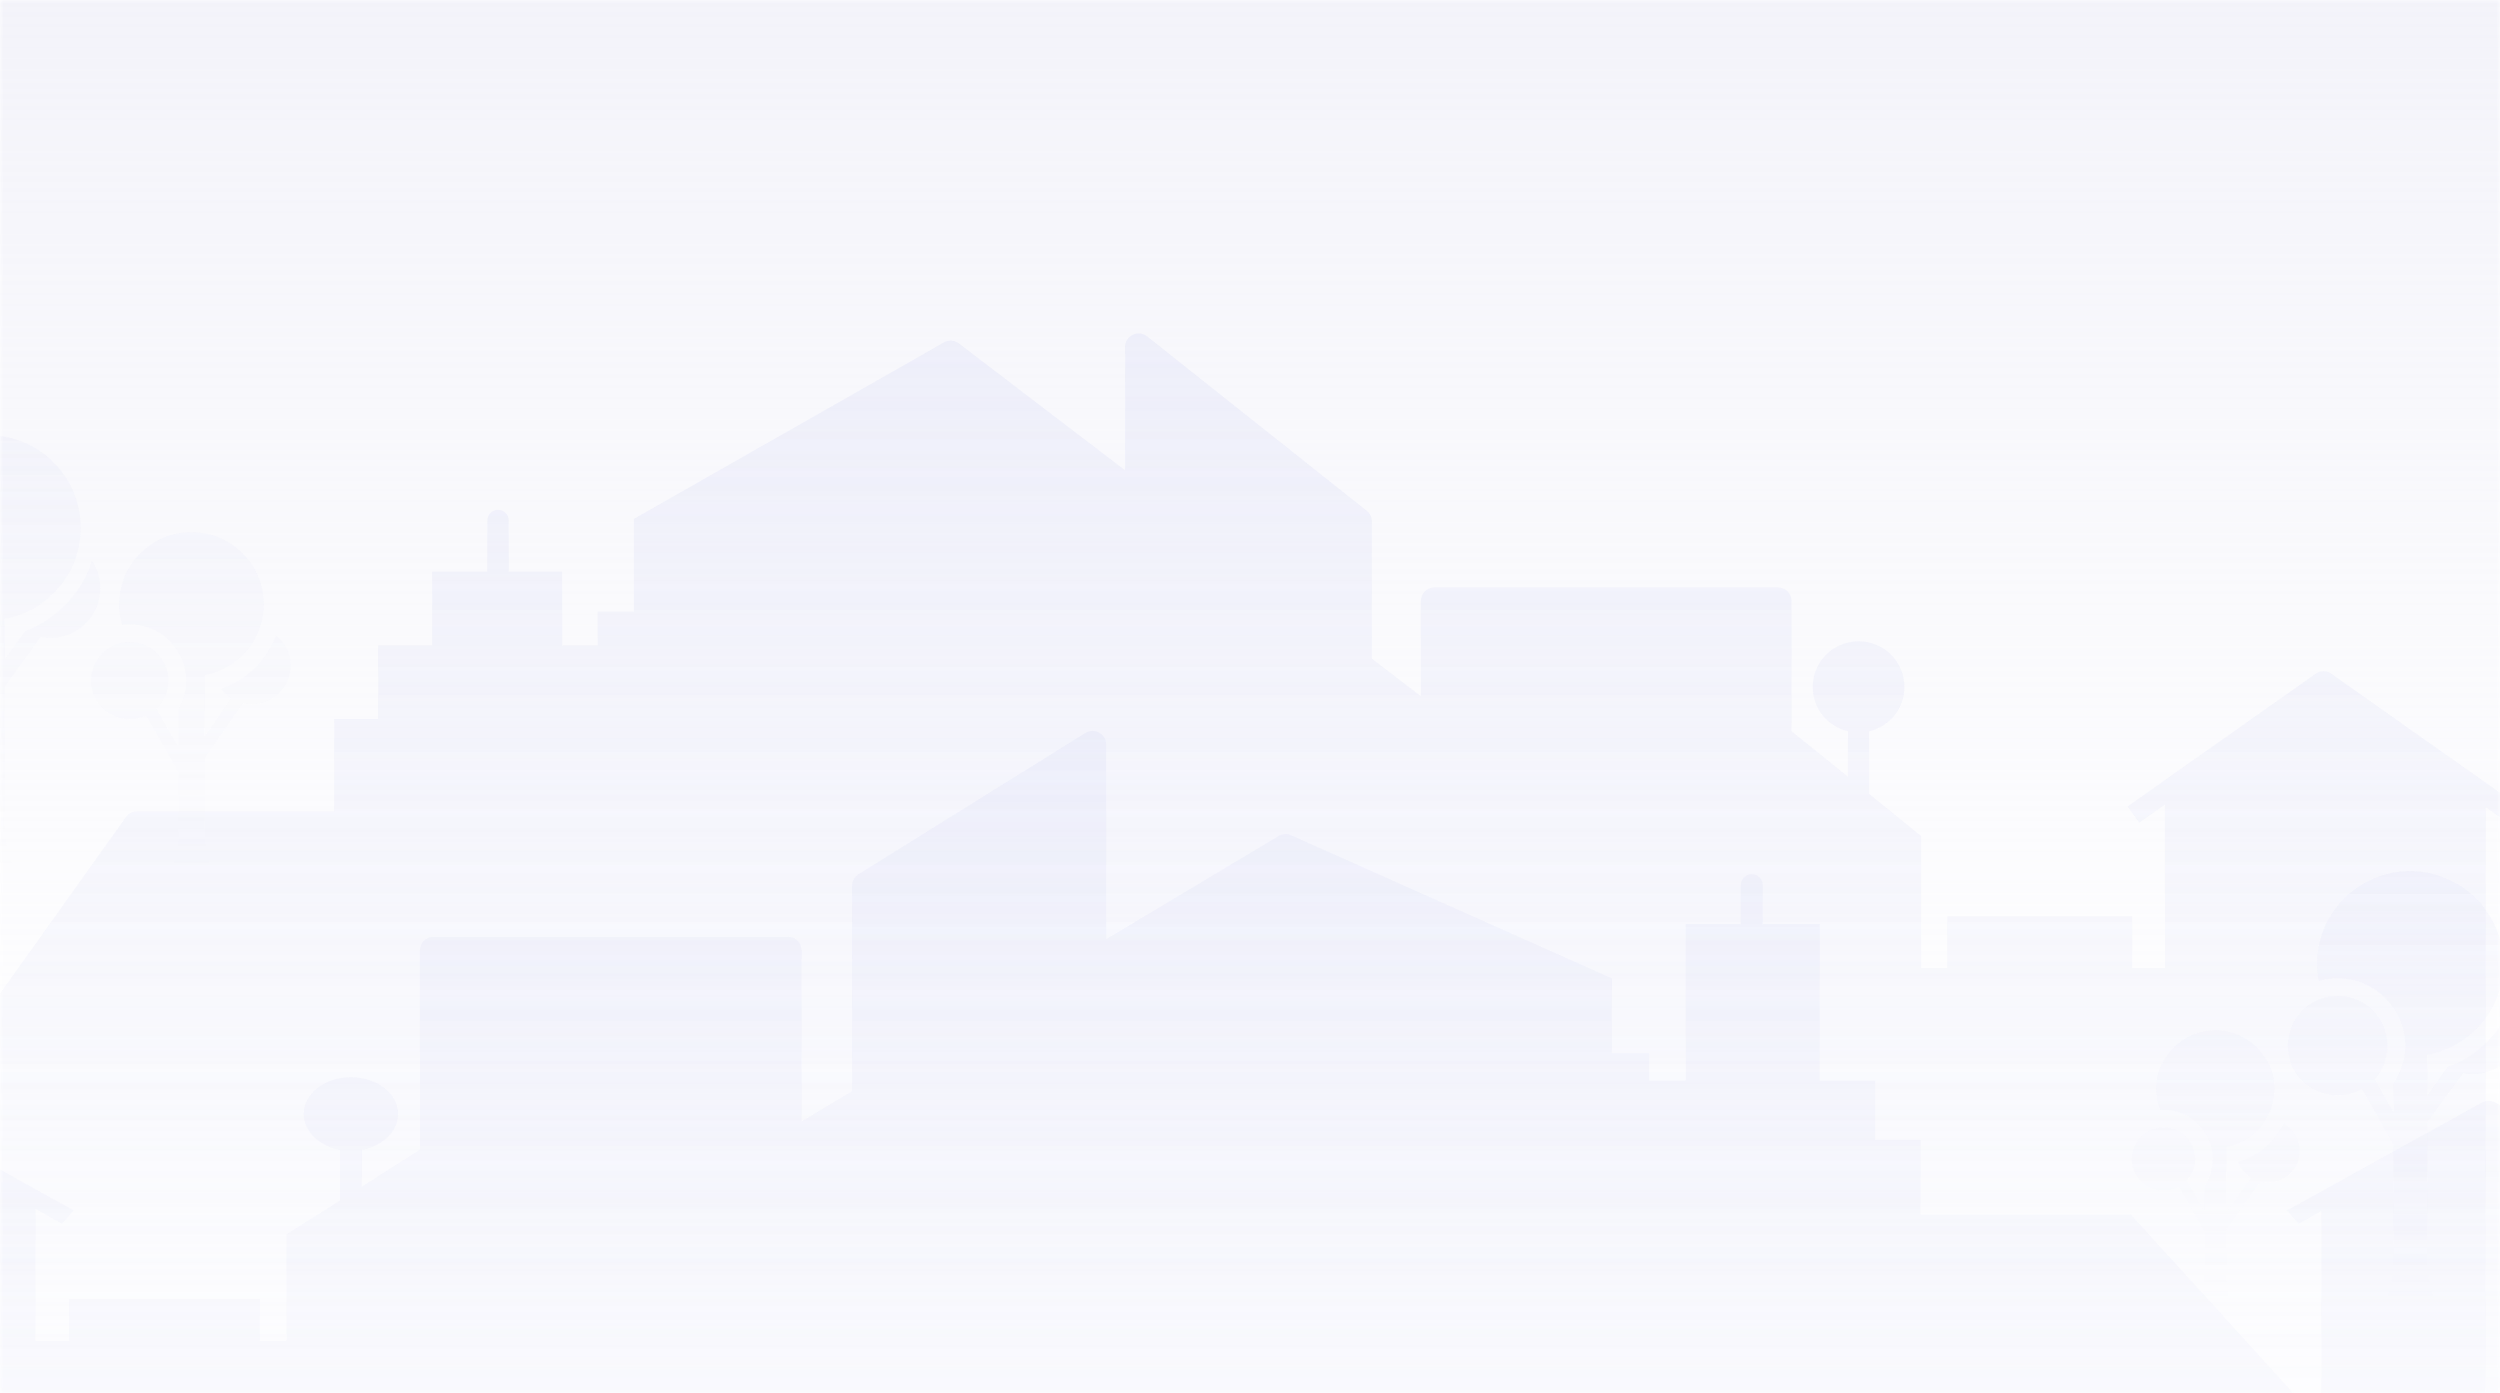 <svg width="366" height="204" viewBox="0 0 366 204" fill="none" xmlns="http://www.w3.org/2000/svg">
<rect width="366" height="204" fill="white"/>
<mask id="mask0" mask-type="alpha" maskUnits="userSpaceOnUse" x="0" y="0" width="366" height="204">
<path d="M0 0H366V204H0V0Z" fill="white"/>
</mask>
<g mask="url(#mask0)">
<path d="M0 0H366V204H0V0Z" fill="url(#paint0_linear)"/>
<path opacity="0.13" d="M29.981 122.297C29.981 124.111 30.382 125.887 31.156 127.535H24.955H2.215L-5.757 127.535H-27.785L-32.836 127.535C-32.217 126.196 -31.881 124.73 -31.881 123.25V116.501L-35.669 109.895C-36.328 110.268 -37.103 110.474 -37.918 110.474C-40.49 110.474 -42.558 108.413 -42.558 105.851C-42.558 103.3 -40.49 101.227 -37.918 101.227C-35.358 101.227 -33.29 103.3 -33.29 105.851C-33.29 107.048 -33.743 108.13 -34.505 108.954L-31.881 113.539V109.779C-31.132 108.645 -30.705 107.293 -30.705 105.851C-30.705 105.284 -30.77 104.73 -30.899 104.202C-30.912 104.125 -30.925 104.06 -30.951 103.996C-31.778 100.918 -34.583 98.651 -37.931 98.651H-37.931C-38.086 98.651 -38.254 98.651 -38.409 98.677C-38.797 97.724 -38.991 96.694 -38.991 95.612C-38.991 90.847 -35.113 86.983 -30.33 86.983C-25.548 86.983 -21.67 90.847 -21.67 95.612C-21.67 99.836 -24.721 103.339 -28.74 104.073V113.642L-25.108 108.568C-25.961 108.027 -26.621 107.229 -26.97 106.276C-24.023 105.374 -21.631 103.313 -20.3 100.66C-18.917 101.472 -17.986 102.966 -17.986 104.666C-17.986 107.216 -20.067 109.289 -22.627 109.289C-23.001 109.289 -23.363 109.251 -23.712 109.16L-28.74 116.179V123.25C-28.74 124.73 -28.405 126.196 -27.785 127.535H-5.757C-4.776 125.424 -4.259 123.12 -4.259 120.79V103.665L-8.867 95.602C-9.918 96.185 -11.127 96.52 -12.416 96.52C-16.449 96.52 -19.719 93.27 -19.719 89.252C-19.719 85.234 -16.449 81.975 -12.416 81.975C-8.383 81.975 -5.113 85.234 -5.113 89.252C-5.113 91.136 -5.838 92.845 -7.017 94.135L-4.259 98.962V94.813C-3.445 93.641 -2.889 92.289 -2.656 90.821C-2.63 90.718 -2.618 90.603 -2.605 90.488L-2.605 90.486C-2.553 90.087 -2.527 89.674 -2.527 89.25C-2.527 83.815 -6.96 79.397 -12.415 79.397C-13.385 79.397 -14.328 79.539 -15.207 79.796C-15.362 78.985 -15.44 78.135 -15.44 77.272C-15.44 69.776 -9.339 63.698 -1.816 63.698C5.72 63.698 11.821 69.776 11.821 77.272C11.821 83.918 7.038 89.443 0.704 90.615V96.522L3.69 92.392C8.344 90.64 11.976 86.828 13.462 82.089C14.238 83.248 14.69 84.639 14.69 86.133C14.69 90.151 11.42 93.397 7.387 93.397C6.89 93.397 6.413 93.333 5.947 93.24L0.705 100.502V120.79C0.705 123.12 1.221 125.424 2.215 127.535H24.955C25.729 125.887 26.13 124.111 26.13 122.297V113.043L21.399 104.769C20.675 105.104 19.848 105.297 18.994 105.297C15.854 105.297 13.32 102.772 13.32 99.656C13.32 96.526 15.854 93.989 18.994 93.989C22.122 93.989 24.669 96.526 24.669 99.656C24.669 101.266 23.997 102.721 22.898 103.738L26.13 109.386V103.777C26.853 102.541 27.254 101.124 27.254 99.656C27.254 99.424 27.241 99.205 27.228 98.986C27.215 98.896 27.215 98.806 27.202 98.728C26.737 94.62 23.234 91.413 18.994 91.413C18.62 91.413 18.245 91.439 17.883 91.49C17.586 90.537 17.43 89.52 17.43 88.464C17.43 82.63 22.174 77.903 28.03 77.903C33.885 77.903 38.629 82.63 38.629 88.464C38.629 93.628 34.906 97.917 29.981 98.832V107.792L33.846 102.206C33.264 101.845 32.761 101.382 32.347 100.853C36.121 99.579 39.042 96.655 40.4 93.01C41.718 94.04 42.558 95.65 42.558 97.454C42.558 100.557 40.012 103.094 36.871 103.094C36.418 103.094 35.979 103.03 35.565 102.94L29.981 110.997V122.297Z" fill="url(#paint1_linear)"/>
<path opacity="0.13" d="M384.633 186.134C384.633 187.949 385.033 189.725 385.807 191.372H379.606H356.866L348.894 191.372H326.866L321.815 191.372C322.434 190.034 322.77 188.567 322.77 187.087V180.339L318.982 173.732C318.323 174.105 317.548 174.311 316.733 174.311C314.161 174.311 312.093 172.251 312.093 169.688C312.093 167.138 314.161 165.064 316.733 165.064C319.293 165.064 321.361 167.138 321.361 169.688C321.361 170.886 320.908 171.967 320.146 172.792L322.77 177.377V173.616C323.519 172.483 323.946 171.13 323.946 169.688C323.946 169.121 323.881 168.567 323.752 168.039C323.739 167.962 323.726 167.898 323.7 167.833C322.873 164.755 320.068 162.488 316.72 162.488H316.72C316.565 162.488 316.397 162.488 316.242 162.514C315.854 161.561 315.661 160.531 315.661 159.449C315.661 154.684 319.538 150.82 324.321 150.82C329.103 150.82 332.981 154.684 332.981 159.449C332.981 163.673 329.931 167.176 325.911 167.911V177.48L329.543 172.405C328.69 171.864 328.031 171.066 327.682 170.113C330.629 169.211 333.02 167.151 334.351 164.498C335.734 165.309 336.665 166.803 336.665 168.503C336.665 171.053 334.584 173.127 332.025 173.127C331.65 173.127 331.288 173.088 330.939 172.998L325.911 180.017V187.087C325.911 188.567 326.246 190.034 326.866 191.372H348.894C349.875 189.261 350.392 186.957 350.392 184.627V167.502L345.784 159.44C344.733 160.022 343.524 160.357 342.235 160.357C338.202 160.357 334.932 157.107 334.932 153.089C334.932 149.071 338.202 145.812 342.235 145.812C346.268 145.812 349.538 149.071 349.538 153.089C349.538 154.973 348.813 156.682 347.634 157.973L350.392 162.799V158.651C351.206 157.479 351.762 156.126 351.995 154.658C352.021 154.555 352.034 154.44 352.046 154.325L352.047 154.323C352.098 153.924 352.124 153.512 352.124 153.087C352.124 147.652 347.691 143.234 342.236 143.234C341.267 143.234 340.323 143.376 339.444 143.634C339.289 142.822 339.211 141.972 339.211 141.109C339.211 133.614 345.312 127.535 352.835 127.535C360.371 127.535 366.472 133.614 366.472 141.109C366.472 147.755 361.689 153.28 355.356 154.452V160.359L358.341 156.229C362.995 154.478 366.627 150.666 368.113 145.926C368.889 147.085 369.341 148.476 369.341 149.97C369.341 153.988 366.071 157.234 362.038 157.234C361.541 157.234 361.064 157.17 360.598 157.077L355.356 164.339V184.627C355.356 186.957 355.872 189.261 356.866 191.372H379.606C380.38 189.725 380.781 187.949 380.781 186.134V176.88L376.05 168.606C375.326 168.941 374.499 169.134 373.646 169.134C370.505 169.134 367.971 166.61 367.971 163.493C367.971 160.363 370.505 157.826 373.646 157.826C376.774 157.826 379.32 160.363 379.32 163.493C379.32 165.103 378.648 166.558 377.549 167.576L380.781 173.223V167.614C381.505 166.378 381.905 164.961 381.905 163.493C381.905 163.261 381.892 163.042 381.879 162.823C381.866 162.733 381.866 162.643 381.853 162.566C381.388 158.457 377.885 155.251 373.646 155.251C373.271 155.251 372.896 155.276 372.534 155.328C372.237 154.375 372.082 153.357 372.082 152.301C372.082 146.467 376.825 141.74 382.681 141.74C388.536 141.74 393.28 146.467 393.28 152.301C393.28 157.466 389.557 161.754 384.633 162.669V171.629L388.497 166.043C387.916 165.682 387.412 165.219 386.998 164.691C390.772 163.416 393.694 160.492 395.051 156.847C396.369 157.878 397.209 159.488 397.209 161.291C397.209 164.395 394.663 166.932 391.522 166.932C391.07 166.932 390.63 166.867 390.216 166.777L384.633 174.834V186.134Z" fill="url(#paint2_linear)"/>
<path opacity="0.24" d="M367.14 120.448L363.924 118.178V242.351V245.279H288.152H268.256H217.456H200.43H105.722H79.446H-14.186V242.155H-7.598V156.106L18.428 119.627C18.804 119.101 19.41 118.788 20.056 118.788H34.883H38.015H48.911V105.271H55.365V94.484H63.257V83.694H71.347V76.201C71.347 75.336 72.048 74.635 72.913 74.635C73.778 74.635 74.479 75.336 74.479 76.201V83.694H82.304V94.484H87.505V89.526H92.803V75.962L138.181 50.132C138.879 49.735 139.746 49.794 140.384 50.281L164.702 68.846V50.816C164.702 49.143 166.635 48.209 167.946 49.25L200.089 74.773C200.567 75.153 200.846 75.73 200.846 76.34V96.438L208.004 101.902V87.993C208.004 86.889 208.899 85.993 210.004 85.993H260.287C261.391 85.993 262.287 86.889 262.287 87.993V107.038L270.54 113.72V107.075C267.586 106.372 265.381 103.738 265.381 100.576C265.381 96.876 268.387 93.878 272.095 93.878C275.803 93.878 278.809 96.876 278.809 100.576C278.809 103.738 276.605 106.372 273.65 107.075V116.237L281.259 122.398V141.711H285.051V134.128H312.157V141.711H316.948V117.785L313.174 120.448L311.48 118.058L339.003 98.634C339.694 98.147 340.618 98.147 341.309 98.634L368.837 118.058L367.14 120.448Z" fill="url(#paint3_linear)"/>
<path opacity="0.19" fill-rule="evenodd" clip-rule="evenodd" d="M-43.173 177.308L-46.485 179.14L-48.232 177.211L-19.669 161.412C-19.067 161.079 -18.336 161.079 -17.733 161.412L10.824 177.211L9.08 179.14L5.194 176.991V196.302H10.128V190.181H38.037V196.302H41.94V180.714L49.775 175.741V168.346C46.733 167.779 44.463 165.653 44.463 163.101C44.463 160.114 47.558 157.694 51.376 157.694C55.194 157.694 58.289 160.114 58.289 163.101C58.289 165.653 56.019 167.779 52.977 168.346V173.71L61.475 168.317V139.144C61.475 138.04 62.371 137.144 63.475 137.144H115.366C116.471 137.144 117.366 138.04 117.366 139.144V164.171L124.737 159.761V129.684C124.737 128.993 125.093 128.351 125.68 127.986L158.894 107.311C160.227 106.482 161.951 107.44 161.951 109.009V137.49L187.181 122.39C187.74 122.056 188.428 122.015 189.023 122.28L235.981 143.233V154.182H241.435V158.183H246.791V135.288H254.847V129.589C254.847 128.699 255.569 127.976 256.46 127.976C257.35 127.976 258.072 128.699 258.072 129.589V135.288H266.402V158.183H274.528V166.89H281.173V177.801H292.392H295.616H311.943L339.356 207.921V277.375H339.85V177.308L336.538 179.14L334.791 177.211L363.354 161.412C363.956 161.079 364.688 161.079 365.29 161.412L393.847 177.211L392.103 179.14L388.217 176.991V196.302H393.151V190.181H421.06V196.302H424.963V180.714L432.798 175.741V168.346C429.756 167.779 427.487 165.653 427.487 163.101C427.487 160.114 430.582 157.694 434.4 157.694C438.217 157.694 441.313 160.114 441.313 163.101C441.313 165.653 439.043 167.779 436 168.346V173.71L444.498 168.317V153.33C444.498 152.226 445.394 151.33 446.498 151.33H498.39C499.494 151.33 500.39 152.226 500.39 153.33V164.171L507.76 159.761V143.87C507.76 143.179 508.116 142.537 508.703 142.172L541.918 121.497C543.25 120.668 544.975 121.626 544.975 123.195V137.49L570.204 122.39C570.764 122.056 571.451 122.015 572.046 122.28L619.004 143.233V154.182H624.459V158.183H629.814V149.474H637.87V143.775C637.87 142.885 638.592 142.163 639.483 142.163C640.374 142.163 641.096 142.885 641.096 143.775V149.474H649.426V158.183H657.551V166.89H664.197V177.801H675.415V164.831C672.281 164.257 669.935 162.066 669.935 159.444C669.935 156.386 673.116 153.897 677.027 153.897C680.939 153.897 684.12 156.386 684.12 159.444C684.12 162.066 681.774 164.257 678.64 164.831V177.801H694.966L722.379 207.921V277.375H729.163V279.897H632.757H605.702H508.188H490.657H438.352H417.866H346.14H339.85H249.734H222.679H125.164H107.634H55.329H34.843H-43.173V277.533V177.308Z" fill="url(#paint4_linear)"/>
</g>
<defs>
<linearGradient id="paint0_linear" x1="183" y1="0" x2="183" y2="204" gradientUnits="userSpaceOnUse">
<stop stop-color="#E9E9F5" stop-opacity="0.53"/>
<stop offset="1" stop-color="#F4F4FB" stop-opacity="0"/>
</linearGradient>
<linearGradient id="paint1_linear" x1="3.43323e-05" y1="63.698" x2="3.43323e-05" y2="127.535" gradientUnits="userSpaceOnUse">
<stop stop-color="#C4C9F1" stop-opacity="0.78"/>
<stop offset="1" stop-color="#C8CAEE" stop-opacity="0"/>
</linearGradient>
<linearGradient id="paint2_linear" x1="354.651" y1="127.535" x2="354.651" y2="191.372" gradientUnits="userSpaceOnUse">
<stop stop-color="#C4C9F1" stop-opacity="0.78"/>
<stop offset="1" stop-color="#C8CAEE" stop-opacity="0"/>
</linearGradient>
<linearGradient id="paint3_linear" x1="177.326" y1="46.674" x2="177.326" y2="245.279" gradientUnits="userSpaceOnUse">
<stop stop-color="#C4C9F1" stop-opacity="0.78"/>
<stop offset="1" stop-color="#C8CAEE" stop-opacity="0"/>
</linearGradient>
<linearGradient id="paint4_linear" x1="340.465" y1="107.006" x2="340.465" y2="279.897" gradientUnits="userSpaceOnUse">
<stop stop-color="#C4C9F1" stop-opacity="0.78"/>
<stop offset="1" stop-color="#C8CAEE" stop-opacity="0"/>
</linearGradient>
</defs>
</svg>
